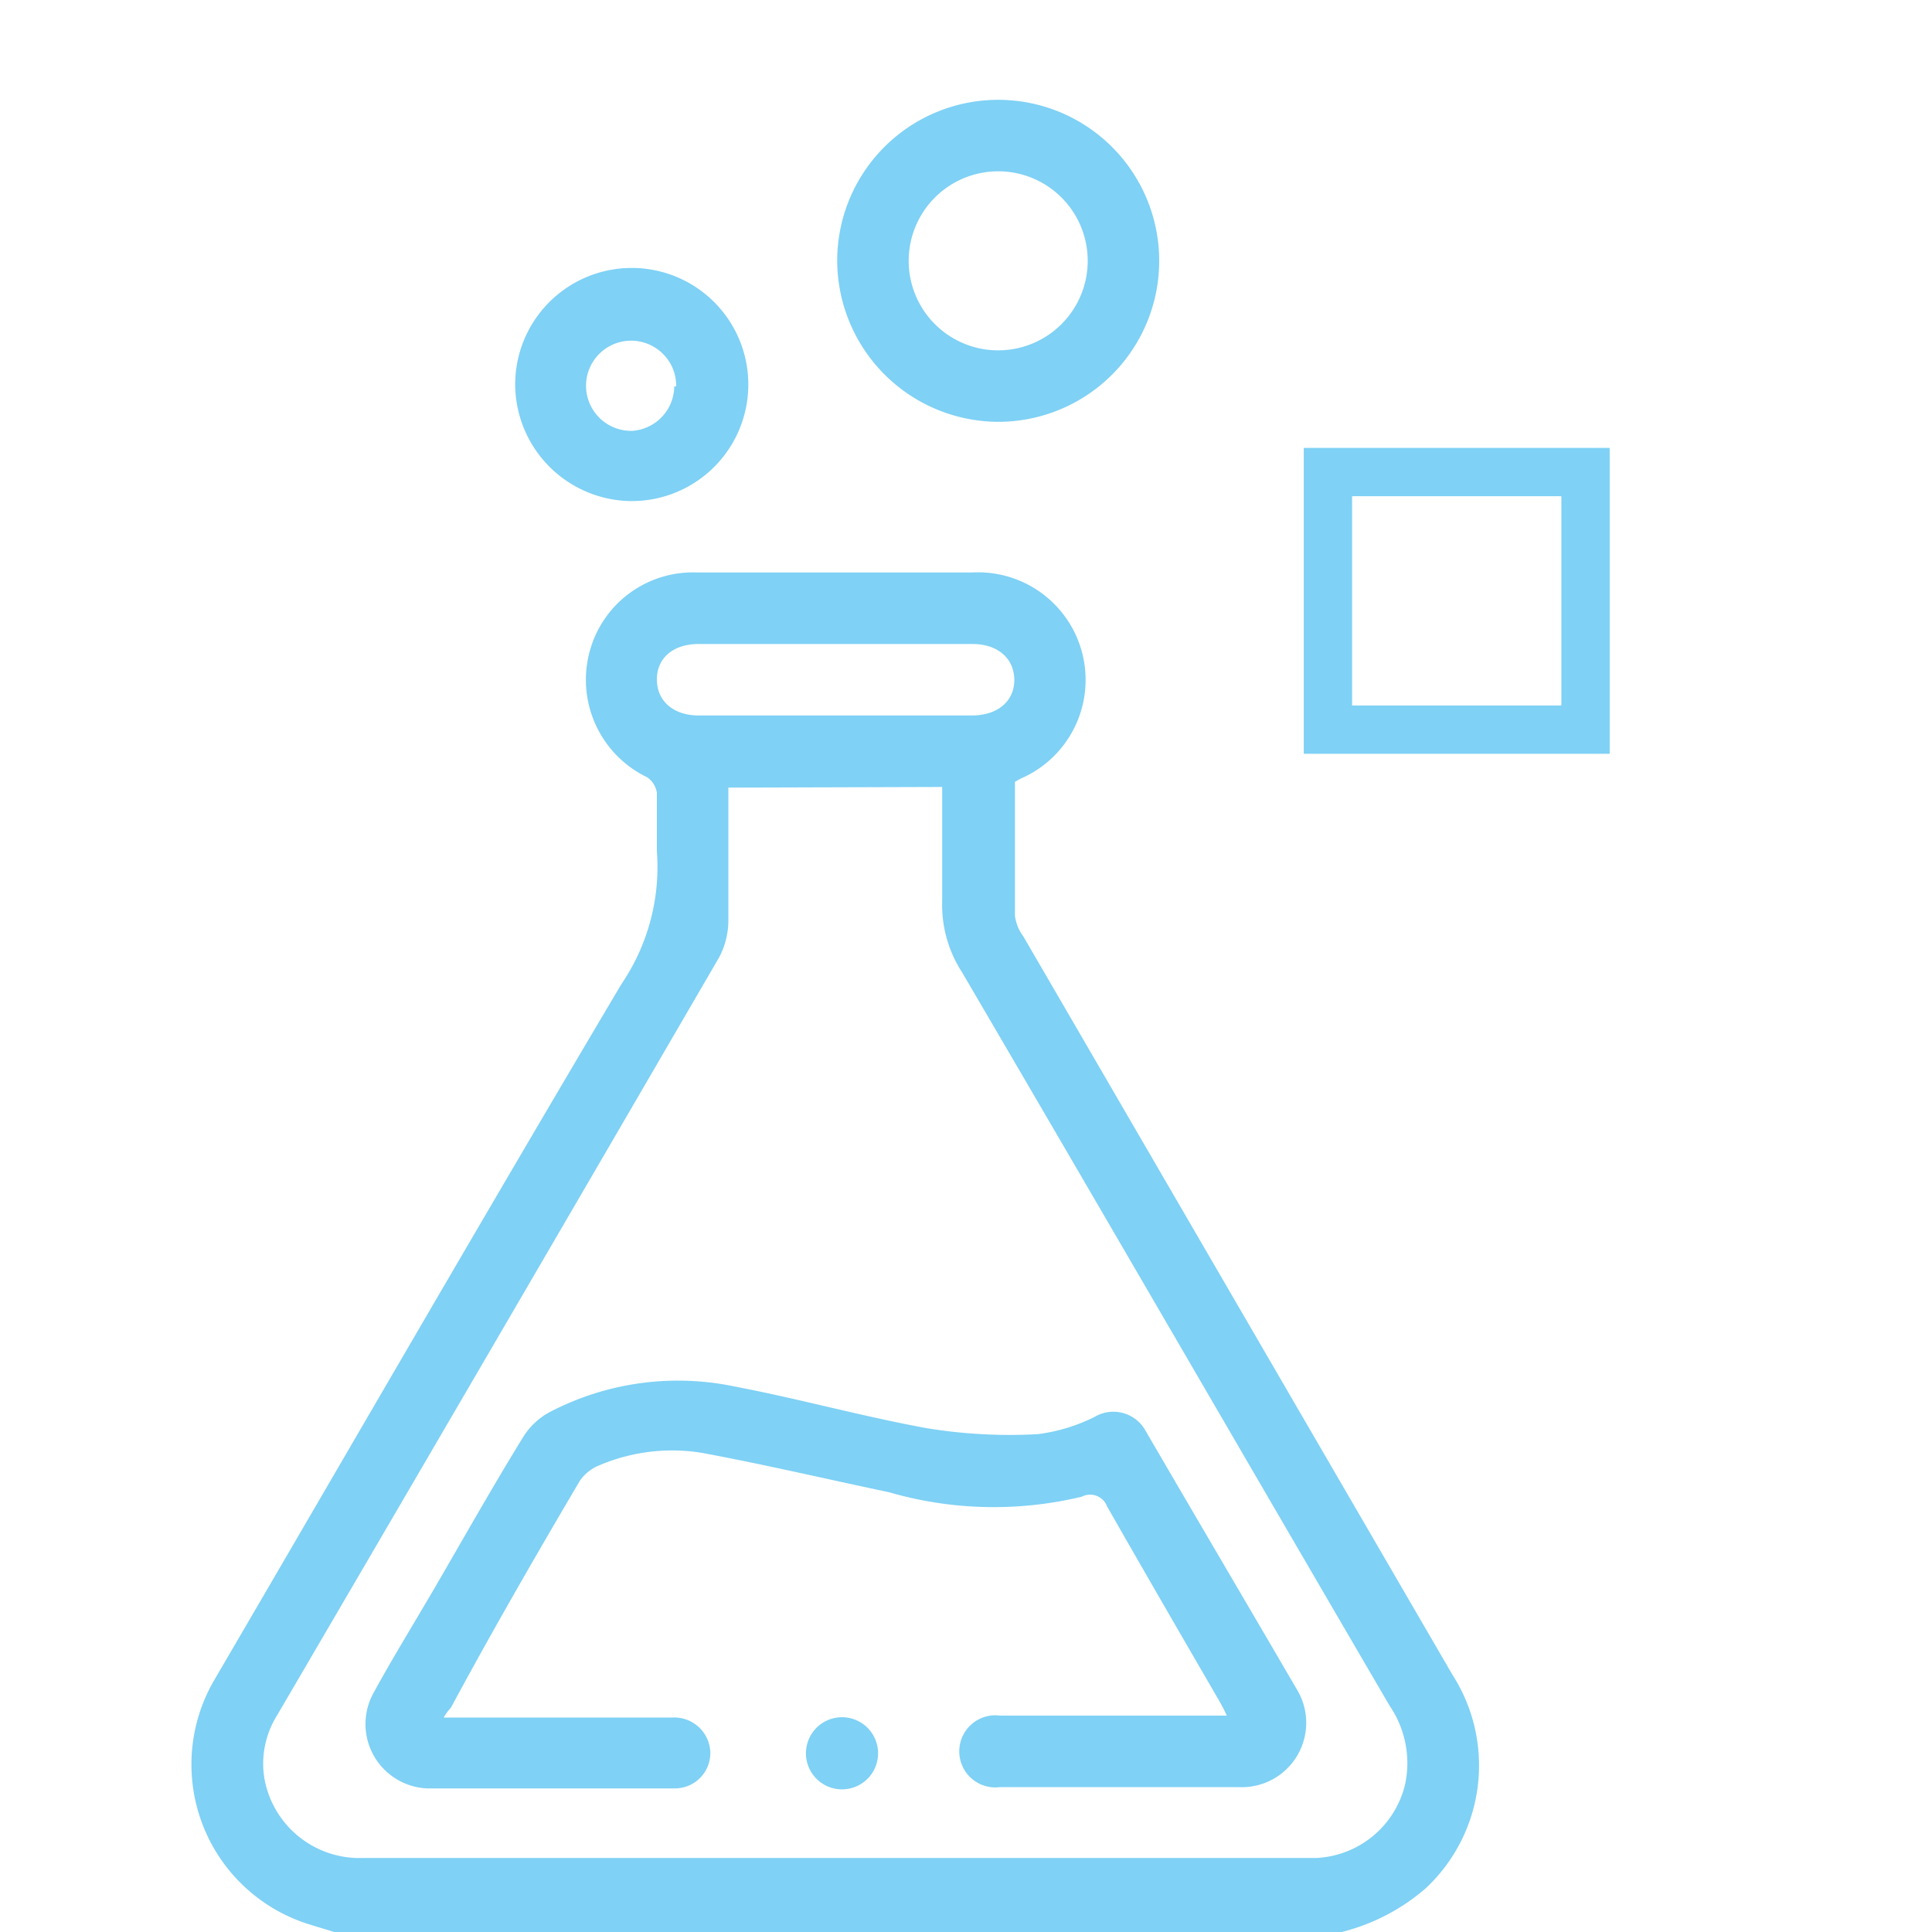 <svg id="Camada_1" data-name="Camada 1" xmlns="http://www.w3.org/2000/svg" viewBox="0 0 30 30"><defs><style>.cls-1{fill:#7fd1f5;}.cls-2{fill:none;stroke:#7fd1f5;stroke-miterlimit:10;stroke-width:0.75px;}</style></defs><title>research</title><path class="cls-1" d="M5.19,30l-.36-.11A2.6,2.6,0,0,1,3.32,26.1c2.11-3.61,4.2-7.23,6.33-10.82a3.23,3.23,0,0,0,.55-2.06c0-.3,0-.61,0-.91a.36.36,0,0,0-.15-.24,1.68,1.68,0,0,1-.9-1.93,1.66,1.66,0,0,1,1.69-1.25h4.25a1.67,1.67,0,0,1,.76,3.2l-.09.05c0,.69,0,1.38,0,2.08a.68.68,0,0,0,.13.32L22.55,26a2.61,2.61,0,0,1-.41,3.32,3.16,3.16,0,0,1-1.39.7Zm6.12-17.77c0,.72,0,1.4,0,2.08a1.24,1.24,0,0,1-.14.55Q7.74,20.76,4.3,26.64a1.41,1.41,0,0,0-.19,1,1.5,1.5,0,0,0,1.54,1.21h14.8a1.49,1.49,0,0,0,1.37-1.15,1.58,1.58,0,0,0-.24-1.21c-2.22-3.8-4.42-7.6-6.64-11.39A1.92,1.92,0,0,1,14.63,14c0-.59,0-1.18,0-1.78ZM13,10H10.85c-.4,0-.65.22-.65.55s.25.56.65.56h4.24c.4,0,.66-.22.66-.55S15.5,10,15.1,10Z"/><path class="cls-1" d="M13,4.05a2.5,2.5,0,1,1,2.48,2.5A2.51,2.51,0,0,1,13,4.05Zm2.5,1.39a1.39,1.39,0,1,0-1.39-1.39A1.39,1.39,0,0,0,15.47,5.44Z"/><path class="cls-1" d="M8,6A1.81,1.81,0,1,1,9.76,7.78,1.82,1.82,0,0,1,8,6Zm2.5,0a.7.7,0,1,0-.68.69A.7.7,0,0,0,10.47,6Z"/><path class="cls-1" d="M6.89,26.67H8.83c.54,0,1.07,0,1.61,0a.56.56,0,0,1,.59.54.55.55,0,0,1-.57.56c-1.27,0-2.55,0-3.83,0a1,1,0,0,1-.82-1.5c.29-.53.61-1.05.92-1.58.46-.79.91-1.59,1.39-2.37a1.1,1.1,0,0,1,.41-.39,4.3,4.3,0,0,1,2.88-.4c1,.19,2,.47,3,.65a8,8,0,0,0,1.7.09A2.74,2.74,0,0,0,17,22a.57.57,0,0,1,.79.22c.78,1.34,1.57,2.68,2.34,4a1,1,0,0,1-.9,1.53H15.53a.56.56,0,1,1,0-1.11c1.06,0,2.13,0,3.19,0h.33a2.73,2.73,0,0,0-.13-.25c-.58-1-1.16-2-1.73-3a.28.28,0,0,0-.39-.15,5.84,5.84,0,0,1-3-.07c-1-.21-1.93-.43-2.9-.61a2.89,2.89,0,0,0-1.61.2A.66.66,0,0,0,9,23c-.69,1.17-1.37,2.35-2,3.52A.7.7,0,0,0,6.89,26.67Z"/><path class="cls-1" d="M13,27.78a.56.56,0,0,1,0-1.11.56.56,0,1,1,0,1.11Z"/><rect class="cls-2" x="20.62" y="7.33" width="4" height="4"/></svg>